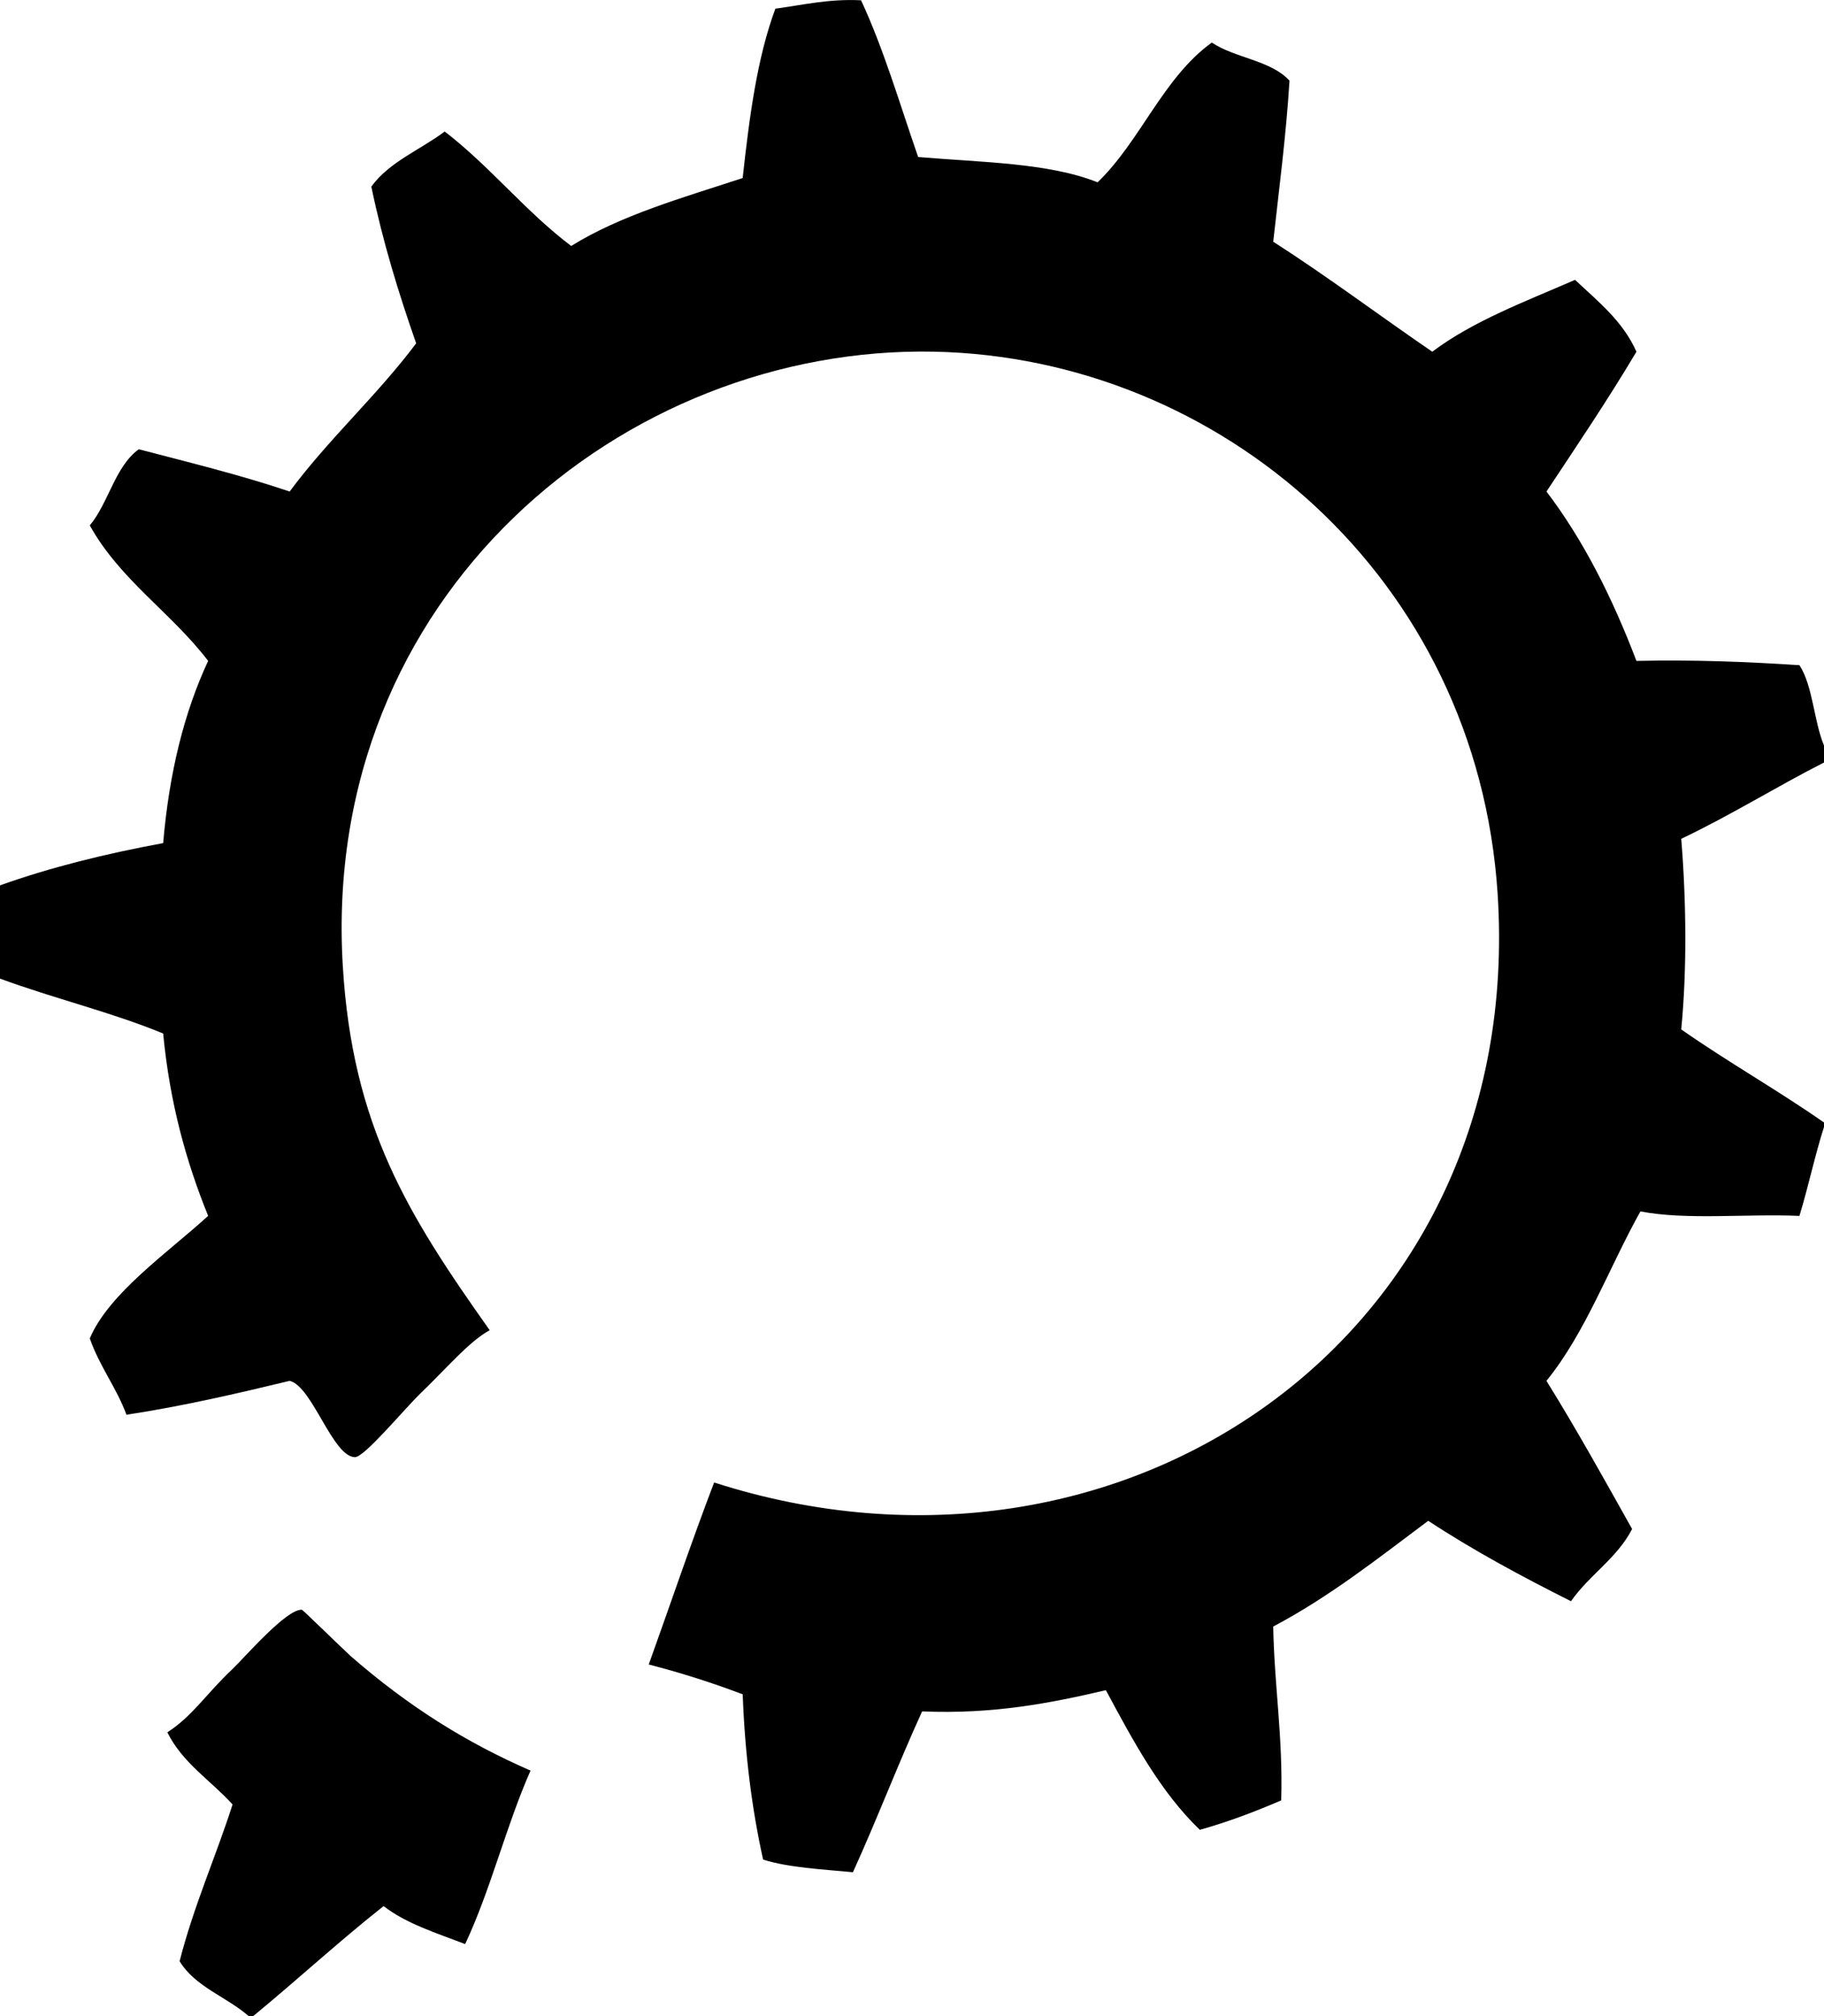 <svg xmlns="http://www.w3.org/2000/svg" xmlns:xlink="http://www.w3.org/1999/xlink" version="1.1" id="Your_Icon" x="0px" y="0px" width="88px" height="97.236px" viewBox="0 0 88 97.236" enable-background="new 0 0 88 97.236" xml:space="preserve">
<g>
	<path fill-rule="evenodd" clip-rule="evenodd" d="M88,35.955c0,0.278,0,0.547,0,0.817c-2.334,1.188-4.501,2.546-6.888,3.68   c0.24,2.934,0.286,6.27,0,9.192c2.231,1.561,4.653,2.928,6.888,4.489c0,0.07,0,0.143,0,0.213c-0.441,1.379-0.756,2.887-1.185,4.291   c-2.524-0.111-5.453,0.211-7.673-0.215c-1.521,2.725-2.642,5.844-4.533,8.17c1.442,2.32,2.787,4.742,4.133,7.146   c-0.731,1.418-2.067,2.215-2.948,3.482c-2.39-1.201-4.728-2.457-6.888-3.879c-2.404,1.795-4.737,3.65-7.479,5.1   c0.052,2.857,0.476,5.346,0.386,8.383c-1.242,0.535-2.539,1.031-3.926,1.42c-1.913-1.836-3.221-4.295-4.533-6.734   c-2.673,0.625-5.424,1.166-8.865,1.023c-1.161,2.531-2.178,5.211-3.339,7.756c-1.506-0.145-3.083-0.217-4.333-0.609   c-0.543-2.447-0.877-5.086-0.985-7.971c-1.442-0.545-2.948-1.031-4.533-1.438c1.054-2.926,2.052-5.895,3.155-8.777   c19.701,6.326,39.179-7.049,37.801-28.386C71.26,27.846,58.85,17.249,45.081,16.96c-14.993-0.309-29.613,11.762-28.543,29.622   c0.465,7.725,3.137,11.991,7.087,17.567c-1.019,0.564-2.07,1.83-3.347,3.055c-0.759,0.734-2.695,3.068-3.148,3.068   c-1.077,0-2.065-3.426-3.155-3.68c-2.551,0.615-5.124,1.215-7.873,1.635c-0.489-1.32-1.298-2.326-1.77-3.682   c0.922-2.174,3.753-4.127,5.71-5.908c-1.055-2.602-1.851-5.443-2.17-8.795c-2.487-1.028-5.307-1.7-7.873-2.649   c0-1.498,0-2.997,0-4.496c2.441-0.87,5.085-1.524,7.873-2.038c0.288-3.383,1.013-6.308,2.17-8.787   c-1.767-2.319-4.246-3.897-5.71-6.535c0.912-1.091,1.21-2.83,2.363-3.672c2.461,0.643,4.955,1.254,7.28,2.039   c1.884-2.54,4.207-4.619,6.103-7.146c-0.837-2.397-1.604-4.866-2.163-7.559c0.874-1.201,2.361-1.77,3.54-2.657   c2.187,1.681,3.898,3.859,6.103,5.52c2.386-1.482,5.382-2.329,8.273-3.275c0.32-2.93,0.698-5.808,1.578-8.169   c1.335-0.178,2.55-0.48,4.133-0.404c1.09,2.334,1.867,5,2.755,7.558c3.036,0.259,6.296,0.275,8.658,1.221   c2.072-1.996,3.153-5.039,5.51-6.741c1.118,0.751,2.863,0.857,3.748,1.84c-0.168,2.69-0.502,5.2-0.785,7.764   c2.629,1.685,5.1,3.547,7.673,5.306c1.975-1.487,4.486-2.418,6.888-3.466c1.102,1.038,2.3,1.976,2.962,3.466   c-1.377,2.316-2.871,4.526-4.34,6.742c1.795,2.361,3.186,5.139,4.34,8.169c2.756-0.063,5.338,0.042,7.866,0.206   C87.473,33.104,87.505,34.767,88,35.955z"/>
	<path fill-rule="evenodd" clip-rule="evenodd" d="M12.205,97.236c-0.062,0-0.13,0-0.2,0c-1.061-0.938-2.586-1.41-3.34-2.656   c0.688-2.686,1.735-5.002,2.555-7.559c-1.051-1.162-2.409-1.99-3.147-3.48c1.215-0.777,1.865-1.848,3.147-3.055   c0.543-0.508,2.609-2.92,3.348-2.854c0.04,0.002,2.019,1.936,2.362,2.244c2.763,2.406,5.545,4.152,8.666,5.512   c-1.178,2.664-1.927,5.762-3.155,8.367c-1.381-0.535-2.846-0.984-3.933-1.834C16.341,93.631,14.338,95.484,12.205,97.236z"/>
</g>
</svg>